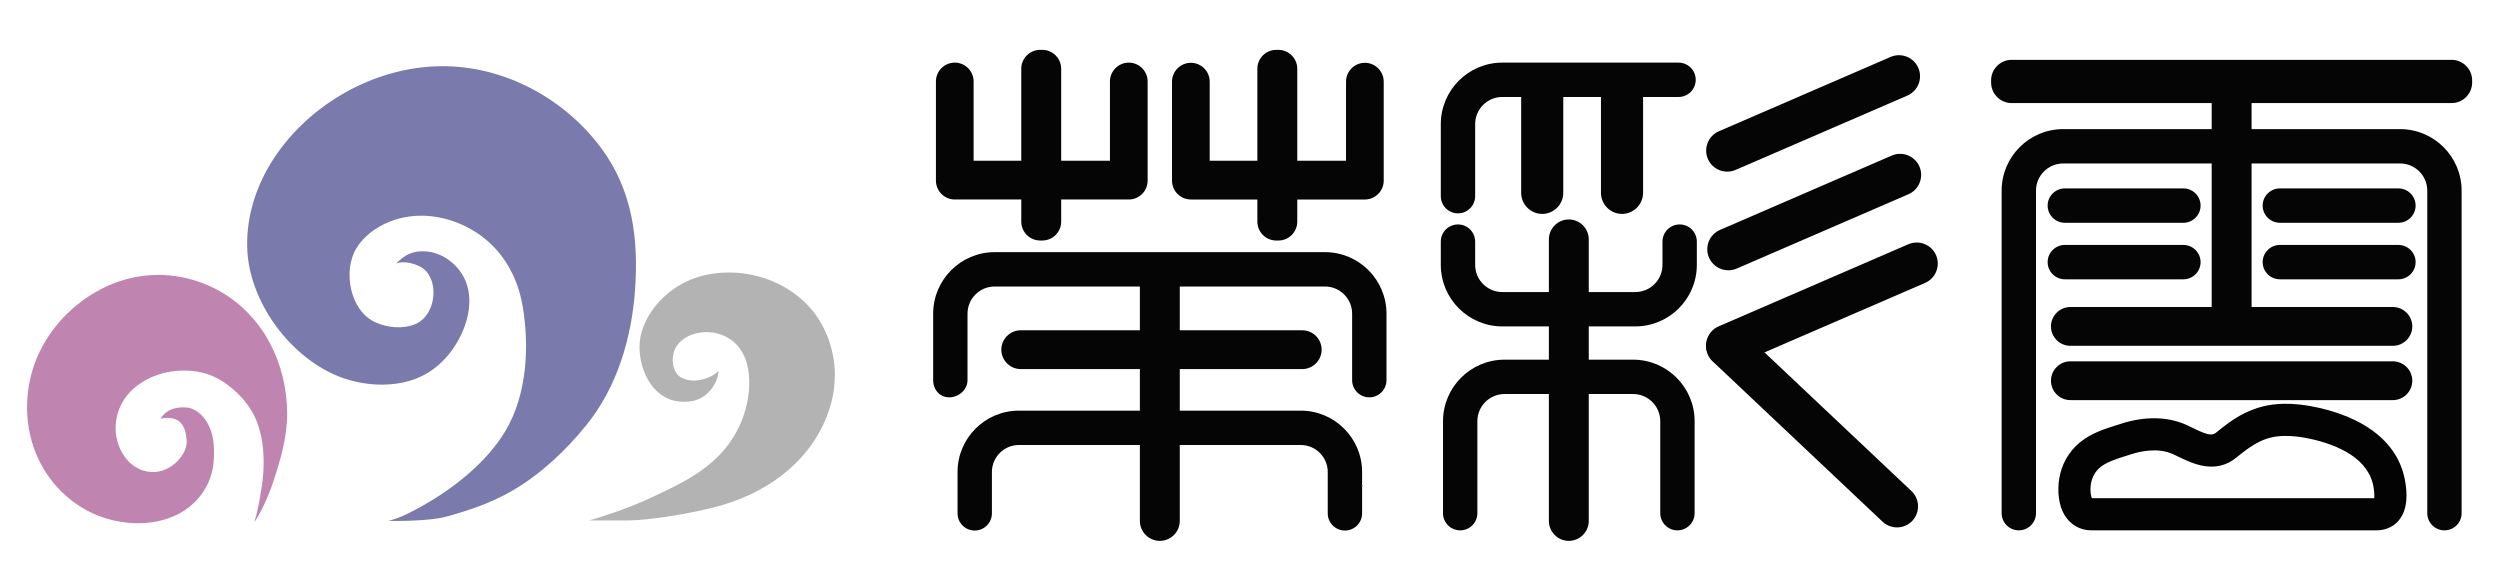 <?xml version="1.0" encoding="utf-8"?>
<!-- Generator: Adobe Illustrator 16.0.0, SVG Export Plug-In . SVG Version: 6.00 Build 0)  -->
<!DOCTYPE svg PUBLIC "-//W3C//DTD SVG 1.1//EN" "http://www.w3.org/Graphics/SVG/1.1/DTD/svg11.dtd">
<svg version="1.1" id="图层_1" xmlns="http://www.w3.org/2000/svg" xmlns:xlink="http://www.w3.org/1999/xlink" x="0px" y="0px"
	 width="2255.548px" height="521.896px" viewBox="0 0 2255.548 521.896" enable-background="new 0 0 2255.548 521.896"
	 xml:space="preserve">
<g>
	<defs>
		<rect id="SVGID_1_" x="-303.584" y="-958.103" width="2834.65" height="2834.651"/>
	</defs>
	<clipPath id="SVGID_2_">
		<use xlink:href="#SVGID_1_"  overflow="visible"/>
	</clipPath>
	<path clip-path="url(#SVGID_2_)" fill="#050505" d="M1475.418,294.495c30.602,0,55.497-24.896,55.497-55.498v-21.006
		c0-8.559-6.939-15.5-15.5-15.5s-15.5,6.941-15.5,15.5v21.006c0,13.51-10.989,24.498-24.497,24.498h-42.003v-47.504
		c0-9.898-8.1-18-18-18s-18,8.102-18,18v47.504h-42.003c-13.508,0-24.497-10.988-24.497-24.498v-21.006
		c0-8.559-6.939-15.5-15.5-15.5s-15.5,6.941-15.5,15.5v21.006c0,30.602,24.896,55.498,55.497,55.498h42.003v29.998h-40.003
		c-30.602,0-55.497,24.896-55.497,55.496v83.006c0,8.563,6.939,15.5,15.5,15.5s15.5-6.938,15.5-15.5v-83.006
		c0-13.508,10.989-24.496,24.497-24.496h40.003v114.5c0,9.9,8.1,18,18,18s18-8.1,18-18v-114.5h40.003
		c13.508,0,24.497,10.988,24.497,24.496v83.006c0,8.563,6.939,15.5,15.5,15.5s15.5-6.938,15.5-15.5v-83.006
		c0-30.6-24.896-55.496-55.497-55.496h-40.003v-29.998H1475.418z"/>
	<path clip-path="url(#SVGID_2_)" fill="#050505" d="M1514.416,56.492h-159.003c-30.601,0-55.497,24.897-55.497,55.497v65.003
		c0,8.563,6.939,15.5,15.5,15.5s15.5-6.938,15.5-15.5v-65.003c0-13.508,10.989-24.496,24.497-24.496h17.003v86.499
		c0,10.451,8.55,19,19,19s19-8.549,19-19V87.492h34v86.499c0,10.451,8.55,19,19,19s19-8.549,19-19V87.492h32
		c8.561,0,15.5-6.939,15.5-15.5C1529.916,63.431,1522.976,56.492,1514.416,56.492"/>
	<path clip-path="url(#SVGID_2_)" fill="#050505" d="M1540.891,143.413L1540.891,143.413c-4.15-9.59,0.301-20.833,9.892-24.983
		l154.983-67.071c9.59-4.15,20.833,0.301,24.983,9.89c4.149,9.593-0.301,20.833-9.892,24.985l-154.983,67.07
		C1556.284,157.455,1545.041,153.002,1540.891,143.413"/>
	<path clip-path="url(#SVGID_2_)" fill="#050505" d="M1541.891,232.413L1541.891,232.413c-4.15-9.59,0.301-20.834,9.892-24.982
		l154.983-67.072c9.59-4.15,20.833,0.301,24.983,9.892c4.149,9.591-0.301,20.833-9.892,24.983l-154.983,67.07
		C1557.284,246.454,1546.041,242.003,1541.891,232.413"/>
	<path clip-path="url(#SVGID_2_)" fill="#050505" d="M1540.73,319.407L1540.73,319.407c-4.15-9.59,0.3-20.832,9.891-24.982
		l171.146-74.066c9.59-4.15,20.833,0.301,24.983,9.891c4.149,9.592-0.301,20.834-9.892,24.984l-171.146,74.064
		C1556.123,333.45,1544.878,328.997,1540.73,319.407"/>
	<path clip-path="url(#SVGID_2_)" fill="#050505" d="M1544.588,299.343L1544.588,299.343c7.172-7.6,19.259-7.951,26.858-0.779
		l153.11,144.475c7.601,7.174,7.951,19.26,0.779,26.859c-7.172,7.602-19.258,7.951-26.858,0.779l-153.11-144.475
		C1537.767,319.03,1537.417,306.944,1544.588,299.343"/>
	<path clip-path="url(#SVGID_2_)" fill="#030303" d="M2143.912,478.493h-256.996c-10.067,0-18.87-4.969-24.154-13.631
		c-2.645-4.334-4.331-9.375-5.154-15.41c-1.67-12.268,0.564-24.746,6.291-35.139l0,0c3.258-5.912,7.549-11.059,12.754-15.301
		c10.076-8.209,22.144-12.01,32.789-15.361c1.449-0.457,2.888-0.91,4.303-1.369c21.381-6.938,42.379-6.514,59.129,1.197
		c1.712,0.787,3.459,1.637,5.232,2.5c12.53,6.104,17.356,7.592,21.241,4.389c15.634-12.885,33.206-25.51,60.798-26.059
		c9.92-0.199,20.33,0.975,31.801,3.582c19.441,4.42,35.701,11.289,48.326,20.414c17.08,12.346,27.178,28.424,30.012,47.789
		c0.816,5.594,3.307,22.613-6.27,33.691C2160.581,473.759,2154.305,478.493,2143.912,478.493 M1887.37,449.491l254.7,0.002
		c0.172-1.643,0.203-4.512-0.482-9.203c-3.925-26.82-32.658-38.797-56.072-44.119c-9.143-2.078-17.261-3.016-24.794-2.867
		c-16.752,0.334-27.601,6.811-42.932,19.443c-18.926,15.596-39.867,5.398-52.38-0.693c-1.581-0.77-3.139-1.529-4.663-2.23
		c-13.64-6.279-29.694-2.668-38.051,0.043c-1.494,0.484-3.013,0.965-4.546,1.445c-8.56,2.697-17.411,5.484-23.179,10.184
		c-2.31,1.881-4.219,4.176-5.675,6.814c-2.74,4.973-3.789,11.092-2.954,17.229C1886.639,447.716,1887.07,448.894,1887.37,449.491"/>
	<path clip-path="url(#SVGID_2_)" fill="#050505" d="M1018.416,56.492c-9.35,0-17,7.65-17,17v71.499h-44v-83c0-9.349-7.65-17-17-17
		h-2c-9.35,0-17,7.65-17,17v83h-43V73.492c0-9.351-7.65-17-17-17s-17,7.65-17,17v71.499v18c0,9.352,7.65,17,17,17h60v20
		c0,9.352,7.65,17,17,17h2c9.35,0,17-7.648,17-17v-20h61c9.35,0,17-7.648,17-17v-18V73.492
		C1035.416,64.142,1027.766,56.492,1018.416,56.492"/>
	<path clip-path="url(#SVGID_2_)" fill="#050505" d="M1231.416,56.66c-9.35,0-17,7.65-17,17v71.331h-44v-83c0-9.349-7.65-17-17-17
		h-2c-9.35,0-17,7.65-17,17v83h-43V73.66c0-9.351-7.65-17-17-17s-17,7.65-17,17v71.331v18c0,9.352,7.65,17,17,17h60v20
		c0,9.352,7.65,17,17,17h2c9.35,0,17-7.648,17-17v-20h61c9.35,0,17-7.648,17-17v-18V73.66
		C1248.416,64.31,1240.765,56.66,1231.416,56.66"/>
	<path clip-path="url(#SVGID_2_)" fill="#050505" d="M1195.416,227.491h-298c-30.603,0-55.5,24.898-55.5,55.5v60.002
		c0,8.561,5.939,15.5,14.5,15.5s16.5-6.939,16.5-15.5v-60.002c0-13.508,10.991-24.5,24.5-24.5h131v39.502h-107.5
		c-9.625,0-17.5,7.875-17.5,17.5s7.875,17.5,17.5,17.5h107.5v37.5H919.249c-30.511,0-55.333,24.822-55.333,55.334v37.332
		c0,8.563,6.939,15.5,15.5,15.5s15.5-6.938,15.5-15.5v-37.332c0-13.418,10.916-24.334,24.333-24.334h109.167v68.5
		c0,9.9,8.1,18,18,18s18-8.1,18-18v-68.5h109.166c13.418,0,24.334,10.916,24.334,24.334v37.332c0,8.563,6.939,15.5,15.5,15.5
		s15.5-6.938,15.5-15.5v-37.332c0-30.512-24.822-55.334-55.334-55.334h-109.166v-37.5h110.5c9.625,0,17.5-7.875,17.5-17.5
		s-7.875-17.5-17.5-17.5h-110.5v-39.502h131c13.51,0,24.5,10.992,24.5,24.5v60.002c0,8.561,6.939,15.5,15.5,15.5
		s15.5-6.939,15.5-15.5v-60.002C1250.916,252.39,1226.018,227.491,1195.416,227.491"/>
	<path clip-path="url(#SVGID_2_)" fill="#050505" d="M2211.916,53.992h-397c-10.175,0-18.5,8.326-18.5,18.5v2
		c0,10.174,8.325,18.5,18.5,18.5h180.5v23.5h-134.003c-30.601,0-55.497,24.896-55.497,55.497v291.006c0,8.561,6.939,15.5,15.5,15.5
		s15.5-6.939,15.5-15.5V171.989c0-13.509,10.989-24.498,24.497-24.498h134.003v129.5h-127.5c-9.625,0-17.5,7.875-17.5,17.502
		c0,9.625,7.875,17.5,17.5,17.5h137.313h8.188h8.188h137.313c9.625,0,17.5-7.875,17.5-17.5c0-9.627-7.875-17.502-17.5-17.502h-127.5
		v-129.5h134.003c13.508,0,24.497,10.989,24.497,24.498v291.006c0,8.561,6.939,15.5,15.5,15.5s15.5-6.939,15.5-15.5V171.989
		c0-30.602-24.896-55.497-55.497-55.497h-134.003v-23.5h180.5c10.175,0,18.5-8.326,18.5-18.5v-2
		C2230.416,62.317,2222.09,53.992,2211.916,53.992"/>
	<path clip-path="url(#SVGID_2_)" fill="#050505" d="M2158.916,360.993h-291c-9.625,0-17.5-7.875-17.5-17.5s7.875-17.5,17.5-17.5
		h291c9.625,0,17.5,7.875,17.5,17.5S2168.541,360.993,2158.916,360.993"/>
	<path clip-path="url(#SVGID_2_)" fill="#7A7AAC" d="M350.416,469.911c0,0,34.999,1,52.999-4
		c20.512-5.695,40.181-12.404,58.712-23.146c25.558-14.814,48.231-36.158,66.826-59.121c27.81-34.338,40.811-78.346,43.983-121.893
		c3.351-45.988-2.322-90.1-30.417-128.004c-0.558-0.752-1.122-1.502-1.691-2.244c-34.994-45.716-91.465-74.432-149.412-71.592
		c-29.96,1.469-59.298,11.021-84.944,26.458c-25.052,15.082-46.926,35.91-62.19,60.929c-14.648,24.012-22.874,52.012-21.039,80.246
		c3.201,49.242,43.522,101.1,91.07,115.098c15.794,4.65,32.9,5.857,49.073,2.512c16.778-3.473,30.62-12.078,41.425-25.332
		c18.444-22.621,28.66-59.299,4.352-81.748c-6.536-6.035-14.882-10.252-23.748-11.162c-12.166-1.25-20.418,2.809-27.999,11
		c7.292-3.459,19.067,0.834,23.382,3.623c5.778,3.732,8.864,10.395,9.895,17.115c1.951,12.721-3.346,28.402-15.918,33.74
		c-11.138,4.73-25.206,3.32-36.061-1.586c-23.121-10.451-29.493-46.428-17.251-66.699c6.701-11.096,17.739-19.047,29.591-23.902
		c25.403-10.41,54.565-5.584,77.427,8.771c24.267,15.236,38.401,39.617,43.113,67.563c6.151,36.484,3.779,79.729-15.483,112.09
		c-16.701,28.061-46.103,51.449-74.208,67.309C371.958,461.546,361.584,467.204,350.416,469.911"/>
	<path clip-path="url(#SVGID_2_)" fill="#B3B3B3" d="M639.961,340.198c-7.713,3.422-17.06,4.654-24.826,0.709
		c-7.556-3.842-9.111-13.563-7.7-21.232c3.147-17.111,27.876-25.398,46.73-16.277c27.52,13.314,24.703,52.266,15.076,76.018
		c-11.951,29.484-34.326,46.484-63.826,60.984c-21.683,10.656-36.208,17.207-60.889,25.156c-4.147,1.338-8.779,2.811-13.051,4.018
		c14.055,0,21.851-0.018,35.938-0.018c15.752,0,57.863-6.059,84.75-14.006c44.418-13.131,82.923-43.109,96.758-88.48
		c7.681-25.191,5.049-51.977-7.84-74.998c-21.21-37.883-70.296-54.568-111.177-42.174c-22.925,6.951-43.658,25.723-50.827,48.857
		c-7.348,23.713,5.009,60.119,33.016,63.422c17.132,2.021,27.771-5.455,33.648-17.648c1.418-2.941,2.246-6.885,2.734-9.957
		c-1.004,1.004-3.515,2.916-4.143,3.309c-1.36,0.852-2.78,1.605-4.243,2.262C640.046,340.161,640.003,340.181,639.961,340.198"/>
	<path clip-path="url(#SVGID_2_)" fill="#BF84AF" d="M229.44,470.774c0.031-0.42,0.268-0.9,0.395-1.307
		c0.14-0.445,0.279-0.891,0.419-1.338c0.295-0.943,0.604-1.885,0.854-2.838c0.419-1.596,0.756-3.217,1.119-4.826
		c0.749-3.322,1.473-6.652,2.084-10.004c0.391-2.148,0.736-4.305,1.007-6.473c2.392-12.953,3.233-26.186,1.963-39.314
		c-0.766-7.926-2.361-15.799-5.142-23.273c-6.01-16.152-18.976-29.979-33.636-38.727c-33.559-20.029-91.944-3.221-94.169,41.586
		c-0.885,17.822,10.331,40.152,32.013,41.615c8.261,0.557,17.313-3.109,23.55-9.635c1.978-2.07,9.402-9.637,8.494-19.672
		c-1.101-12.156-5.851-22.281-23.481-18.859c0,0,5.443-11.611,23.568-10.047c10.92,0.939,24.598,13.959,24.598,38.945
		c0,8.563,0,21.406-8.563,35.322c-21.126,34.33-69.41,36.672-102.663,20.369c-26.001-12.746-45.346-36.291-53.207-64.117
		c-9.152-32.393-1.035-59.379,1.918-68.135c2.07-6.141,10.681-29.969,34.072-50.813c7.625-6.795,36.312-31.57,79.102-31.213
		c9.468,0.08,31.495,1.656,54.607,14.732c39.545,22.373,60.439,65.373,60.738,109.916c0.146,21.777-6.17,43-13.131,63.723
		c-0.377,1.121-0.773,2.234-1.181,3.344c-0.453,1.232-0.922,2.457-1.403,3.678c-0.513,1.301-1.04,2.598-1.58,3.889
		c-0.557,1.334-1.129,2.664-1.713,3.988c-0.587,1.33-1.187,2.654-1.801,3.971c-0.601,1.287-1.215,2.568-1.847,3.84
		c-0.598,1.207-1.212,2.406-1.846,3.594c-0.855,1.6-1.746,3.182-2.702,4.723c-0.384,0.617-0.781,1.227-1.197,1.824
		c-0.208,0.299-0.421,0.594-0.639,0.885c-0.112,0.146-0.231,0.289-0.359,0.424C229.607,470.63,229.522,470.704,229.44,470.774"/>
	<path clip-path="url(#SVGID_2_)" fill="#050505" d="M1969.916,200.991h-107c-8.525,0-15.5-6.975-15.5-15.5
		c0-8.523,6.975-15.5,15.5-15.5h107c8.525,0,15.5,6.977,15.5,15.5C1985.416,194.017,1978.441,200.991,1969.916,200.991"/>
	<path clip-path="url(#SVGID_2_)" fill="#050505" d="M2163.916,200.991h-107c-8.525,0-15.5-6.975-15.5-15.5
		c0-8.523,6.975-15.5,15.5-15.5h107c8.525,0,15.5,6.977,15.5,15.5C2179.416,194.017,2172.441,200.991,2163.916,200.991"/>
	<path clip-path="url(#SVGID_2_)" fill="#050505" d="M2163.916,251.991h-107c-8.525,0-15.5-6.975-15.5-15.5
		c0-8.523,6.975-15.5,15.5-15.5h107c8.525,0,15.5,6.977,15.5,15.5C2179.416,245.017,2172.441,251.991,2163.916,251.991"/>
	<path clip-path="url(#SVGID_2_)" fill="#050505" d="M1969.916,251.991h-107c-8.525,0-15.5-6.975-15.5-15.5
		c0-8.523,6.975-15.5,15.5-15.5h107c8.525,0,15.5,6.977,15.5,15.5C1985.416,245.017,1978.441,251.991,1969.916,251.991"/>
	<rect x="1228.416" y="437.993" clip-path="url(#SVGID_2_)" fill="#A67C52" width="1" height="1"/>
</g>
</svg>
